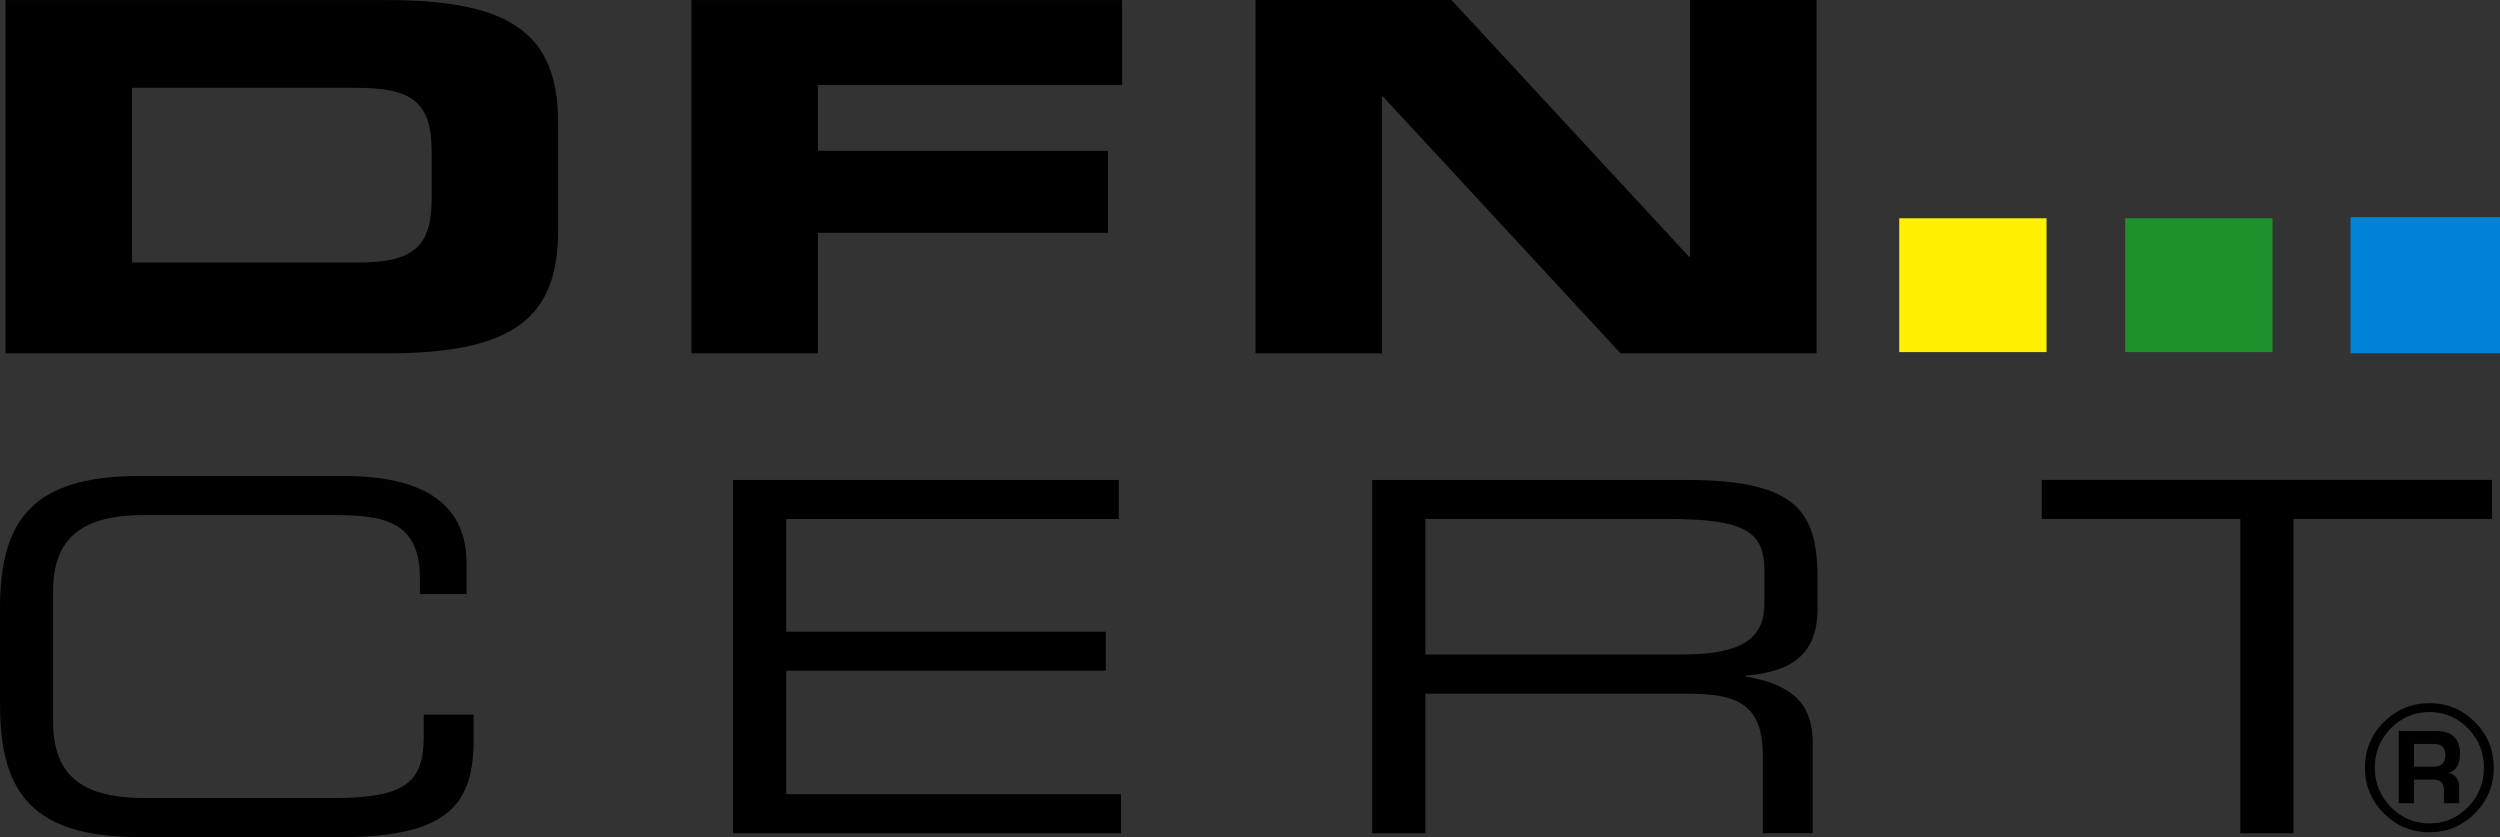 <?xml version="1.0" encoding="UTF-8" standalone="no"?>
<!-- Created with Inkscape (http://www.inkscape.org/) -->
<svg
   xmlns:dc="http://purl.org/dc/elements/1.1/"
   xmlns:cc="http://creativecommons.org/ns#"
   xmlns:rdf="http://www.w3.org/1999/02/22-rdf-syntax-ns#"
   xmlns:svg="http://www.w3.org/2000/svg"
   xmlns="http://www.w3.org/2000/svg"
   xmlns:sodipodi="http://sodipodi.sourceforge.net/DTD/sodipodi-0.dtd"
   xmlns:inkscape="http://www.inkscape.org/namespaces/inkscape"
   id="svg2"
   sodipodi:version="0.32"
   inkscape:version="0.46"
   width="281.211"
   height="94.164"
   xml:space="preserve"
   sodipodi:docname="dfn-cert-logo.svg"
   version="1.0"
   inkscape:output_extension="org.inkscape.output.svg.inkscape"><rect width="100%" height="100%" fill="#333333" stroke="none"/><defs
     id="defs5"><inkscape:perspective
       sodipodi:type="inkscape:persp3d"
       inkscape:vp_x="0 : 526.18109 : 1"
       inkscape:vp_y="0 : 1000 : 0"
       inkscape:vp_z="744.09448 : 526.18109 : 1"
       inkscape:persp3d-origin="372.04724 : 350.78739 : 1"
       id="perspective9" /></defs><sodipodi:namedview
     inkscape:window-height="911"
     inkscape:window-width="1373"
     inkscape:pageshadow="2"
     inkscape:pageopacity="0.0"
     guidetolerance="10.0"
     gridtolerance="10.0"
     objecttolerance="10.0"
     borderopacity="1.0"
     bordercolor="#666666"
     pagecolor="#ffffff"
     id="base"
     showgrid="false"
     inkscape:zoom="1.3275468"
     inkscape:cx="22.143993"
     inkscape:cy="58.819285"
     inkscape:window-x="2"
     inkscape:window-y="54"
     inkscape:current-layer="g11" /><g
     id="g11"
     inkscape:groupmode="layer"
     inkscape:label="dfn-cert-logo-cmyk"
     transform="matrix(1.25,0,0,-1.25,0,95)"><path
       id="path15"
       style="fill:#000000;fill-opacity:1;fill-rule:evenodd;stroke:none"
       d="M 0.006,12.569 C 0.006,4.532 3.031,0.669 12.6,0.669 L 30.662,0.669 C 40.572,0.669 42.621,3.785 42.621,9.541 L 42.621,11.691 L 38.131,11.691 L 38.131,9.716 C 38.131,5.412 36.278,4.185 29.831,4.185 L 13.084,4.185 C 8.497,4.185 4.784,5.412 4.784,10.947 L 4.784,22.891 C 4.784,28.425 8.494,29.653 13.084,29.653 L 29.684,29.653 C 34.078,29.653 37.787,29.391 37.787,23.991 L 37.787,22.544 L 41.984,22.544 L 41.984,25.266 C 41.984,29.525 39.594,33.169 30.903,33.169 L 12.594,33.169 C 3.025,33.169 0,29.306 0,21.269 L 0,12.575" /><path
       id="path17"
       style="fill:#000000;fill-opacity:1;fill-rule:evenodd;stroke:none"
       d="M 65.965,1.019 L 100.875,1.019 L 100.875,4.532 L 70.753,4.532 L 70.753,15.641 L 99.509,15.641 L 99.509,19.153 L 70.753,19.153 L 70.753,29.297 L 100.681,29.297 L 100.681,32.809 L 65.968,32.809 L 65.968,1.012" /><path
       id="path19"
       style="fill:#000000;fill-opacity:1;fill-rule:evenodd;stroke:none"
       d="M 123.481,1.019 L 128.265,1.019 L 128.265,13.579 L 151.603,13.579 C 155.947,13.579 158.631,12.966 158.631,8.003 L 158.631,1.022 L 163.121,1.022 L 163.121,9.147 C 163.121,12.044 161.953,14.329 157.069,15.119 L 157.069,15.203 C 160.728,15.509 163.559,16.741 163.559,21.219 L 163.559,23.809 C 163.559,29.782 161.949,32.812 151.747,32.812 L 123.478,32.812 L 123.478,1.016 L 123.481,1.019 z M 128.265,17.094 L 128.265,29.303 L 150.041,29.303 C 157.069,29.303 158.778,28.163 158.778,24.606 L 158.778,21.709 C 158.778,18.372 156.534,17.1 151.212,17.1 L 128.265,17.1" /><path
       id="path21"
       style="fill:#000000;fill-opacity:1;fill-rule:evenodd;stroke:none"
       d="M 201.6,1.019 L 206.384,1.019 L 206.384,29.303 L 224.253,29.303 L 224.253,32.816 L 183.731,32.816 L 183.731,29.303 L 201.6,29.303 L 201.6,1.019" /><path
       id="path23"
       style="fill:#000000;fill-opacity:1;fill-rule:evenodd;stroke:none"
       d="M 0.5,44.203 L 34.847,44.203 C 46.225,44.203 50.225,47.406 50.225,55.269 L 50.225,64.928 C 50.225,72.788 46.228,75.994 34.847,75.994 L 0.5,75.994 L 0.5,44.197 L 0.5,44.203 z M 11.881,68.097 L 32.078,68.097 C 36.947,68.097 38.844,66.912 38.844,62.388 L 38.844,58.085 C 38.844,53.562 36.95,52.375 32.078,52.375 L 11.881,52.375 L 11.881,68.097" /><path
       id="path25"
       style="fill:#000000;fill-opacity:1;fill-rule:evenodd;stroke:none"
       d="M 62.225,44.203 L 73.603,44.203 L 73.603,55.05 L 99.697,55.05 L 99.697,62.428 L 73.603,62.428 L 73.603,68.356 L 100.978,68.356 L 100.978,75.997 L 62.221,75.997 L 62.221,44.2" /><path
       id="path27"
       style="fill:#000000;fill-opacity:1;fill-rule:evenodd;stroke:none"
       d="M 112.978,44.203 L 124.356,44.203 L 124.356,67.303 L 124.456,67.303 L 145.834,44.203 L 163.469,44.203 L 163.469,76 L 152.09,76 L 152.09,52.9 L 151.99,52.9 L 130.616,76 L 112.981,76 L 112.981,44.203" /><path
       id="path29"
       style="fill:#fff100;fill-opacity:1;fill-rule:evenodd;stroke:none"
       d="M 171.309,44.716 L 183.762,44.716 L 183.762,55.959 L 171.309,55.959 L 171.309,44.716 z" /><path
       id="path31"
       style="fill:none;stroke:#fff100;stroke-width:0.8;stroke-linecap:butt;stroke-linejoin:miter;stroke-miterlimit:10;stroke-dasharray:none;stroke-opacity:1"
       d="M 171.309,44.716 L 183.762,44.716 L 183.762,55.959 L 171.309,55.959 L 171.309,44.716 z" /><path
       id="path33"
       style="fill:#0083d7;fill-opacity:1;fill-rule:evenodd;stroke:#0083d7;stroke-opacity:1"
       d="M 212.016,44.716 L 224.469,44.716 L 224.469,55.959 L 212.016,55.959 L 212.016,44.716 z" /><path
       id="path35"
       style="fill:#0083d7;fill-opacity:1;stroke:#0083d7;stroke-width:0.8;stroke-linecap:butt;stroke-linejoin:miter;stroke-miterlimit:10;stroke-dasharray:none;stroke-opacity:1"
       d="M 212.016,44.716 L 224.469,44.716 L 224.469,55.959 L 212.016,55.959 L 212.016,44.716 z" /><path
       id="path37"
       style="fill:#1d922c;fill-opacity:1;fill-rule:evenodd;stroke:none"
       d="M 191.644,44.716 L 204.097,44.716 L 204.097,55.959 L 191.644,55.959 L 191.644,44.716 z" /><path
       id="path39"
       style="fill:none;stroke:#1d922c;stroke-width:0.8;stroke-linecap:butt;stroke-linejoin:miter;stroke-miterlimit:10;stroke-dasharray:none;stroke-opacity:1"
       d="M 191.644,44.716 L 204.097,44.716 L 204.097,55.959 L 191.644,55.959 L 191.644,44.716 z" /><path
       id="path41"
       style="fill:#000000;fill-opacity:1;fill-rule:evenodd;stroke:none"
       d="M 215.859,3.722 L 215.859,10.222 L 219.172,10.222 C 220.634,10.222 221.365,9.55 221.365,8.203 C 221.365,7.225 221.034,6.641 220.365,6.444 C 220.981,6.294 221.29,5.869 221.29,5.169 L 221.29,3.725 L 219.921,3.725 L 219.921,4.925 C 219.921,5.535 219.606,5.841 218.972,5.841 L 217.228,5.841 L 217.228,3.722 L 215.859,3.722 z M 217.228,7.009 L 218.972,7.009 C 219.693,7.009 220.056,7.353 220.056,8.044 C 220.056,8.716 219.725,9.053 219.056,9.053 L 217.231,9.053 L 217.231,7.009 L 217.228,7.009 z M 218.631,12.725 C 220.218,12.725 221.581,12.159 222.709,11.025 C 223.844,9.891 224.409,8.522 224.409,6.922 C 224.409,5.322 223.844,3.95 222.709,2.809 C 221.581,1.675 220.221,1.109 218.631,1.109 C 217.025,1.109 215.653,1.675 214.518,2.809 C 213.384,3.944 212.818,5.312 212.818,6.922 C 212.818,8.522 213.384,9.891 214.518,11.025 C 215.653,12.159 217.021,12.725 218.631,12.725 z M 218.621,11.925 C 217.265,11.925 216.106,11.438 215.144,10.456 C 214.184,9.485 213.703,8.306 213.703,6.919 C 213.703,5.535 214.184,4.353 215.144,3.375 C 216.103,2.397 217.265,1.906 218.621,1.906 C 219.978,1.906 221.134,2.394 222.09,3.375 C 223.047,4.353 223.525,5.535 223.525,6.919 C 223.525,8.297 223.047,9.475 222.09,10.456 C 221.134,11.435 219.978,11.925 218.621,11.925" /></g></svg>